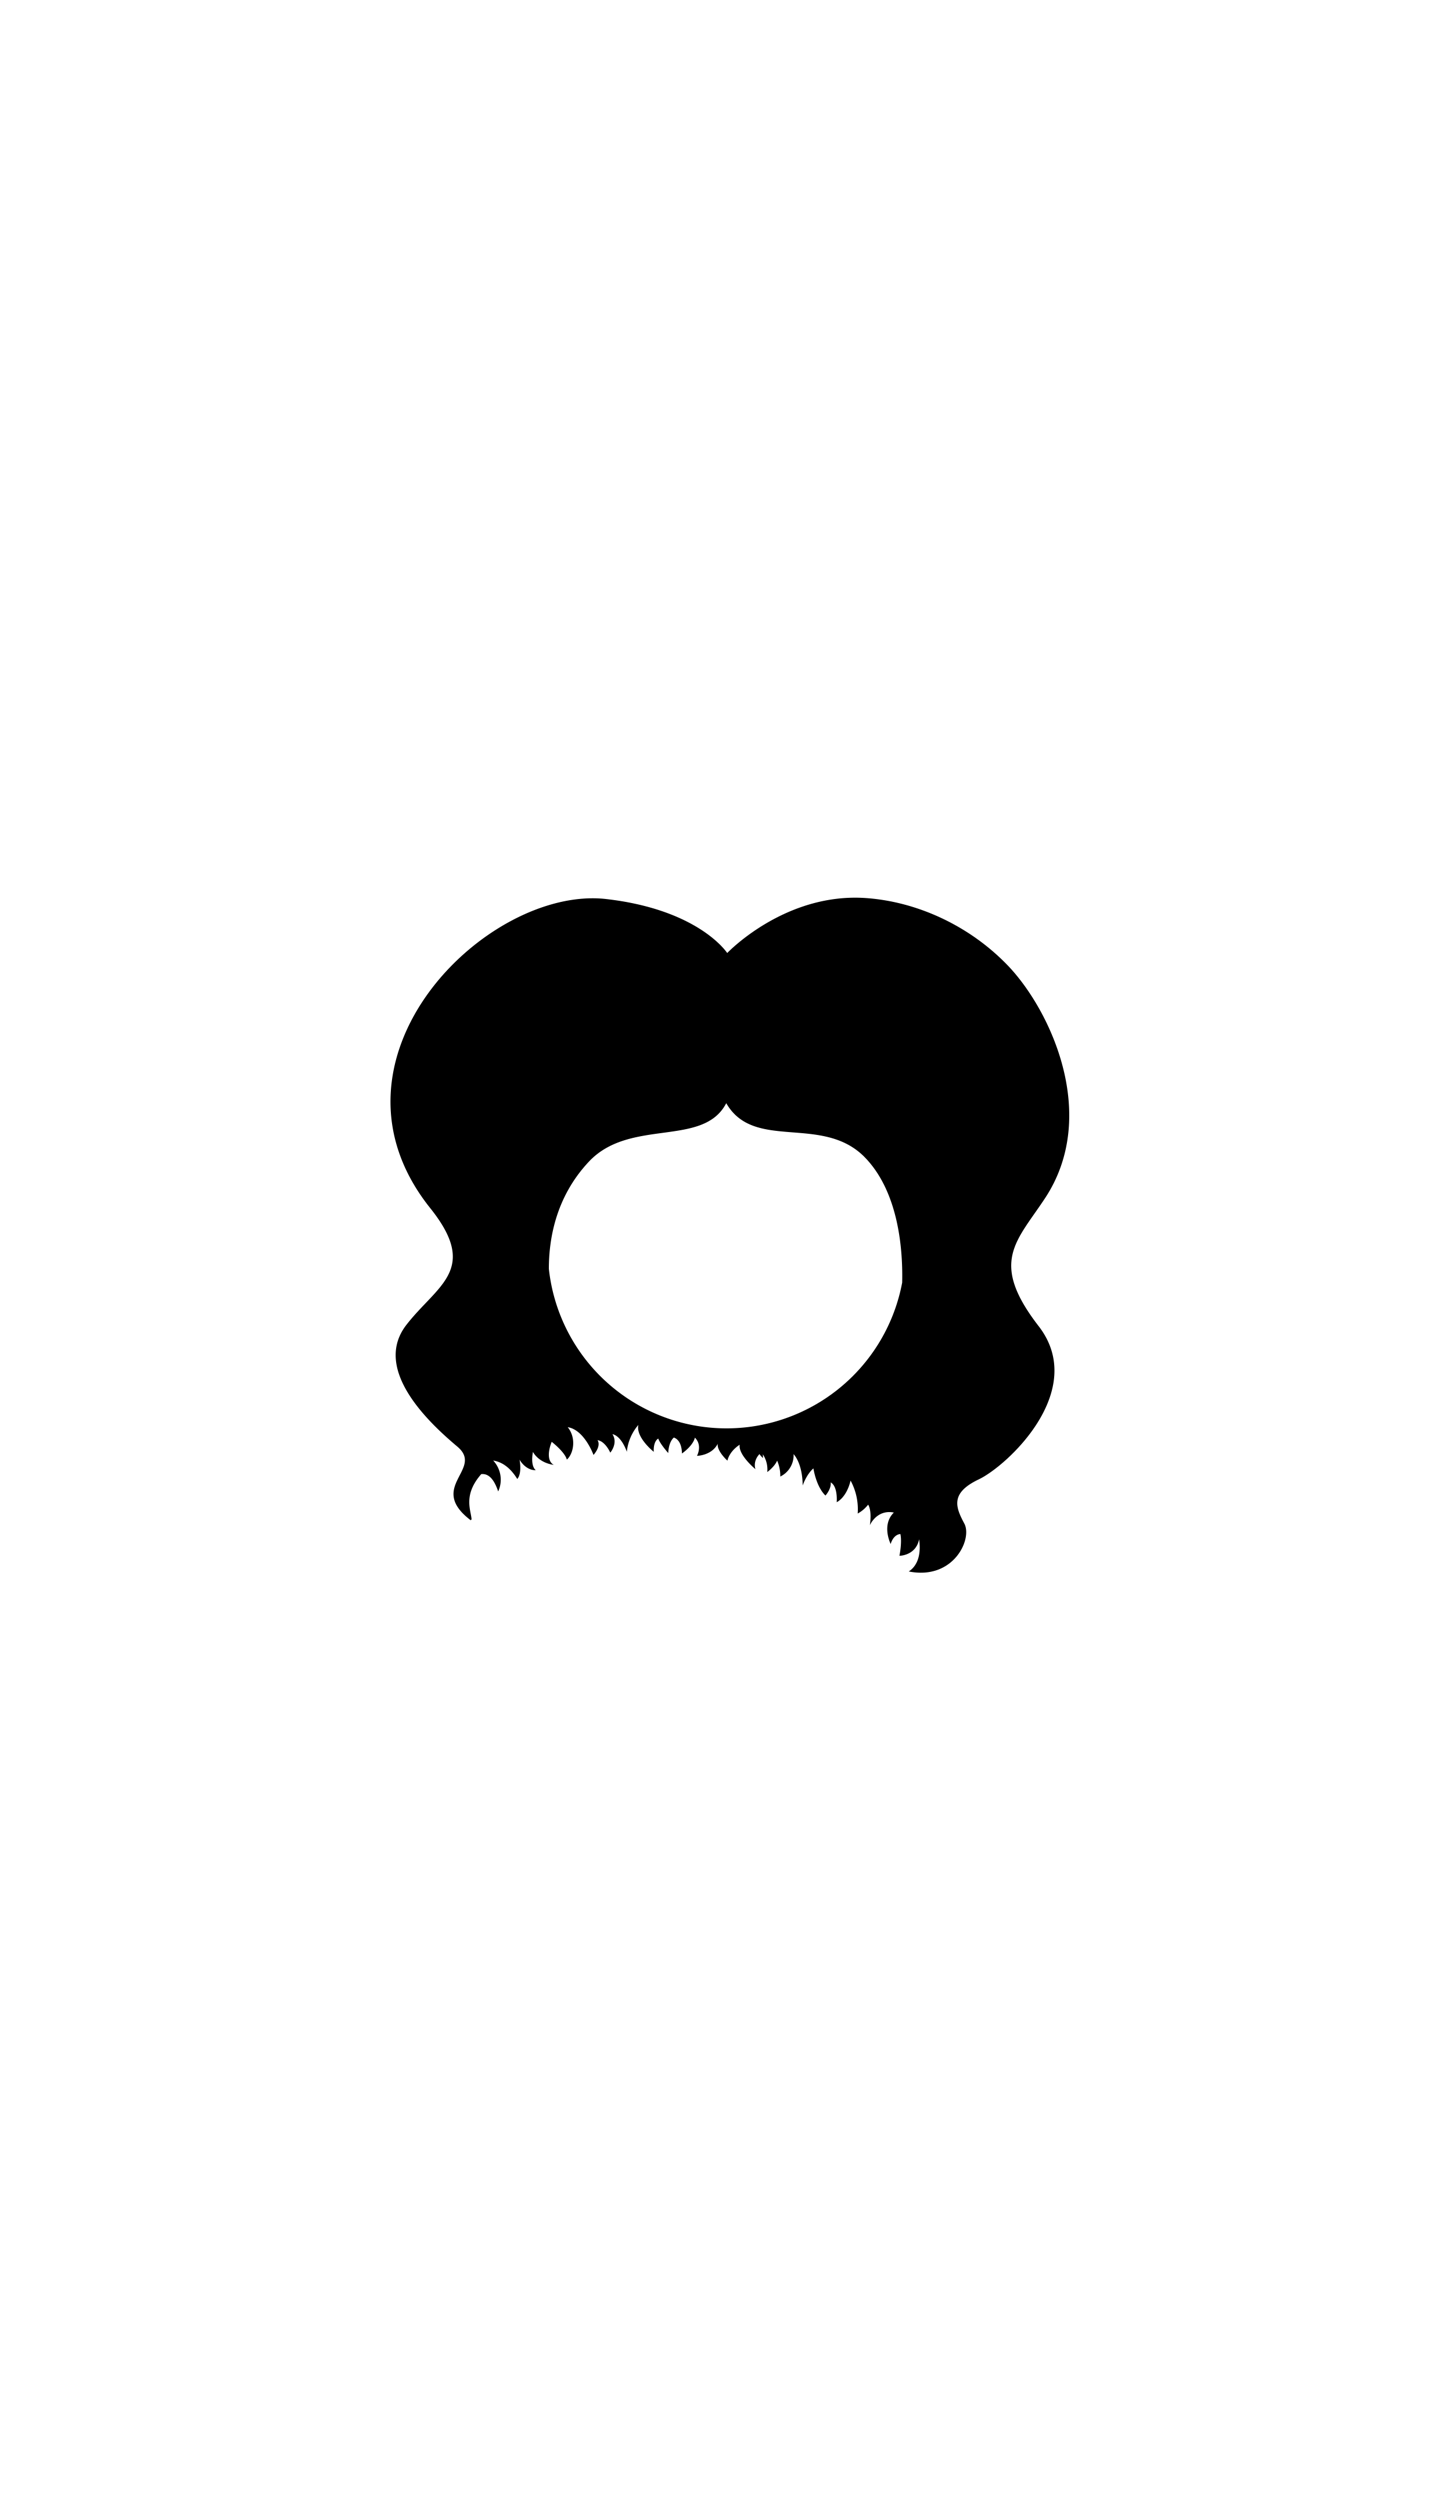 <?xml version="1.0"?>
<svg xmlns="http://www.w3.org/2000/svg" xmlns:xlink="http://www.w3.org/1999/xlink" viewBox="0 0 600 1032.4">
  <title>HS006</title>
  <g id="main-colour">
    <g id="main-colour-2" data-name="main-colour">
      <path d="M 168,547.07 c -14.55,18.61,9.85,41,21,50.38 s -12.69,16.55,5.5,30.4 l .36-.35 c -.22-3.78-3.62-10,4-18.7,3.81-.42,5.81,3.64,7,7.16 a 11.61,11.61,0,0,0-2.06-12.77 c 4.94.77,8.09,4.6,9.95,7.62,2.09-2.41.93-8,.93-8 s 2.35,4.41,6.71,4.38 c -2.41-2.09-1.15-7.57-1.15-7.57 s 2.05,4.37,8.58,5.38 c -4-2.34-.84-9.54-.84-9.54 s 5.42,4.18,6.25,7.35 c 2.69-2.31,4.1-8.77.36-13.4,6.92,1.08,10.66,11.47,10.66,11.47 s 3.28-3.54,1.66-6.12 c 3.26.51,5.27,5.17,5.27,5.17 s 3.33-3.83.89-7.65 c 3.91.91,5.95,7.3,5.95,7.3 a 20.12,20.12,0,0,1,4.76-11.1 c -1.11,5.19,6.37,11.11,6.37,11.11 s -.37-4.11,1.86-5.48 c .68,2.13,4.13,6,4.13,6 s 0-4.36,2.31-6.42 c 3.55,1.26,3.33,6.59,3.33,6.59 s 4.52-3,5.37-6.55 c 3.24,3.24.86,7.52.86,7.52 s 6.08-.07,8.58-5 c -.46,3,4,7,4,7 s .57-3.66,5.07-6.6 c -.66,4.25,6.52,10.12,6.52,10.12 s -1.47-3.57,2.41-7 a 11.3,11.3,0,0,1,2.47,8.18 s 3.08-2.25,4.07-4.73 a 16,16,0,0,1,1.31,6.58,9.78,9.78,0,0,0,5.49-9.27 c 4,4.67,3.74,13,3.74,13 s 1.51-4.52,4.44-7.1 c 1.52,8.43,5,11.21,5,11.21 s 2.44-2.66,2.16-5.43 c 3.06,1.79,2.47,8.18,2.47,8.18 s 4-1.7,5.74-8.92 a 24.84,24.84,0,0,1,2.94,13.61,13.88,13.88,0,0,0,4.32-3.68 c 1.69,2.79.7,8.51.7,8.51 s 2.85-6.64,9.92-5.24 c -5.25,5.15-1.31,13-1.31,13 s .9-3.81,4-4.14 c .78,3.46-.39,9-.39,9 s 6.77,0,8.15-6.83 c 1.14,8.27-2,11.83-4.29,13.3,18.36,3.66,26.34-13.21,23-19.7-3.53-6.62-6.14-12.59,5.88-18.31 S 449.7,574.2,429.2,547.7 s -9.2-34.9,2.6-52.8 c 22.5-34,2.6-77.3-15.2-96-15.9-16.6-37.6-26.5-58.7-28-33.6-2.4-57.4,22.7-57.4,22.7 s -11.5-17.88-50-22.3 c -49.19-5.65-122.06,65.94-72.7,127.67 C 198.08,524.32,180.79,530.67,168,547.07Z M 226.8,524 c 0-12.2,2.8-29.6,16.5-44.2,17-18.2,47.3-5.8,56.8-24.2,11.5,20,39.7,4.5,57.2,22.3,14.3,14.6,15.8,38.9,15.5,51.8 a 73.85,73.85,0,0,1-146-5.7Z" fill="param(main_colour)"/>
    </g>
  </g>
  <g id="accent-colour-1">
    <path d="M 408.15,419.73 c 16.7,28,17.3,48.7-.7,78 s -7.64,43.24.67,57.47,5.33,22.58-5.06,29.42-21.17,14.25-17.93,27.51 c 2.25,9.18,2.73,19.05-1.18,29.75,4.73-.8,10.8-12.31,8-25.49-1.26-6-4.13-15.38,11.58-25.59 S 425.12,570,418.5,556.88 s -18.85-29.16-8.25-45.86,19.2-23.8,20.5-48.5-19.7-72.2-63-79.5-59.2,15.1-59.2,15.1 C 344.75,376.23,391.45,391.73,408.15,419.73Z m -70.7,35.7 c 14,0,28.5,9,32.5,32-6.5-18.5-21.5-25-42-26 s -24.5-12-24.5-12 C 309.45,455.43,323.45,455.43,337.45,455.43Z m 44.2-32.3 c 21,18,16.8,45.2,3.2,78.8 s -6.81,38.65-2.1,48.86,6,23.82-4.19,35.31 c -13.29,14.92-13.32,27.77-7.32,35.77-2.5-9.5.11-21,9-30.91,10.78-12,20.05-23.51,8.07-45.79-9.91-18.44,1.16-32.09,8.64-51.54,7.4-19.25,23.2-60.5-16.2-84.2-40.5-24.3-76.2-2.5-76.2-2.5 C 341.45,397.93,360.65,405.13,381.65,423.13Z m -5,28.3 c 5.2,12.9-1.8,32.5.2,46.5,1.5-21,17.5-36.5,1-60-24.3-34.6-72-22-72-22 C 348.45,413.93,370.65,436.43,376.65,451.43Z m -39.7-15.8 c 20,2,34.5,18.8,34.5,37.2-1.5-9.5-14.2-27.2-33.8-28.8 s -32.2-15.2-32.2-15.2 C 311.45,432.93,316.95,433.63,336.95,435.63Z m 18.72,156.44 c 4.6,6.72-1,13.12-9.29,17.86,9.45-.88,25.13-13.15,17.81-23.58 s .9-19.3.9-19.3 C 353.08,574.53,351.07,585.35,355.67,592.07Z m -20.61.34 c 2,4.58.92,11.51.92,11.51 s 7.06-6.06,4.67-11.23,2.12-11.31,2.12-11.31 C 337.81,582.78,333,587.83,335.05,592.41Z M 189.81,444.33 c -9.19,27.15-1.27,41.75,5,61.81 s -7.62,35.68-16.62,48.18 S 184.7,587,195.7,599 c -22.75-16.87-31.74-35.34-23.24-46.75 s 18.79-22.07,19-34.57-23.55-35.82-13.55-74.82,42.07-62,75.28-62.48 c 29.7-.45,44.8,17.5,44.8,17.5 C 249.95,368.93,205.13,399.05,189.81,444.33Z m 29.34-9.9 c -16.5,32-15,39.85-7.84,72.25 S 208,545.51,205.52,551 s -9.8,16.76-4.8,24.76,6.5,16.5,0,25.5 c 5.5-17.5-9.78-25.58-7.2-38.2,2.87-14,8.12-13.09,11.75-31.74,3.49-17.94-2-19.75-5.53-47.35 s 10.71-72.56,43.21-83.56,55,5.5,55,5.5 C 266.45,395.93,235.65,402.43,219.15,434.43Z m 3.8,72.5 c -10-28.5-3.8-66.8,24.2-84.8 s 49.8-7.2,49.8-7.2 C 225.95,416.93,219.95,473.93,222.95,506.93Z m 29-61 c -14,9.5-24.5,27.5-23,45,7.2-34,31.8-42,48.8-48 s 18.8-15,18.8-15 C 285.45,439.43,265.95,436.43,251.95,445.93Z m 16,9.5 c -10,2.5-22,10.5-26,19.5,7.5-8.5,20.5-12,34.5-14.5 a 30.09,30.09,0,0,0,20-13 C 291.45,453.43,277.95,452.93,267.95,455.43Z M 225.34,569.67 c -6.55,9.75-4.42,14.56-4.37,22.32-3.47-4.52-6.53-16.72-.18-27.79,4.7-8.18,5.62-18.54,5.62-18.54 C 228.8,550.42,230.09,562.6,225.34,569.67Z m 12.91,19.89 c -9.22-12.21,2.17-24.23,2.17-24.23 S 237.62,580.09,238.25,589.55Z m 77.07,12.64 c -.83-6.15,6.32-13.93,6.32-13.93 C 312.23,591.2,310.3,597.74,315.32,602.19Z M 251,590.28 c 1-8-2.52-16.15-2.52-16.15 C 257,578.94,255,586.68,251,590.28Z m -32.16-66.71 a 22.13,22.13,0,0,1-1.7,23.06 c -8.22,12.09-12.7,22.13-9.67,31.8-5.08-7.67-4.35-15.66,1.06-25.2 S 220.37,534,218.82,523.57Z" fill="param(accent_colour_1)"/>
  </g>
  <g id="accent-colour-2">
    <path d="M 382.35,380.33 c 31.3,13.7,49.2,39.2,54.7,63.7 s -2.5,44.5-12,56-15,22-12.7,31.8 c -8-10.5,7.7-27.5,12.7-35.5 s 15-21.8,9-51.3-34-62-71-67 c -39.5-5.3-56.2,17.9-56.2,17.9 C 315.45,378.93,352.15,367.13,382.35,380.33Z m -5.1,21 c -31.1-14.2-58.8-5.3-71.5,2,7.3-6.3,38.3-20,72.7-3.3 s 35.7,54,35.7,54 S 409,415.93,377.25,401.33Z m -12.5,16.9 c 29,17.3,26.5,45.5,23.5,55.3-3.8,12.7-12.8,32.8-11.5,43.8,1.3-15,10.2-30.7,13.5-45 s 4.5-41.2-28.8-57.8-57-2.8-57-2.8 C 316.75,407,341.85,404.53,364.75,418.23Z m -36.5,6.5 c -12.3-.9-18-.7-21.8-6,10.7,8,28-2.3,49.7,14 s 19.7,41.3,19.7,41.3 C 371.25,434.43,341.55,425.73,328.25,424.73Z m 3.7,26.8 c -11.8-.7-19.8-5.2-24.8-12.5,8.8,10,20.2,9.2,34.8,11.2,16.8,2.3,25.8,19.2,25.8,19.2 C 355.75,453,339.95,452,331.95,451.53Z m 42.1,52.9 c 1.1-25.5-19.3-34-19.3-34 C 362.45,476.43,371.45,492.43,374,504.43Z M 242.39,586 c 8.61-8.09,1.66-17.13,1.66-17.13 C 245,570.75,245,580,242.39,586Z m -13-14.84 c -5.56,5.48-7.47,12.83-2.77,18.6-3.37-5.73.83-13.94,5.38-17.92 s 2.38-13.12,2.38-13.12 C 233.89,560.63,234.79,565.92,229.4,571.13Z m -16.64-9.37 c -4.12,9.23-2.74,27.68,4.64,37-7.34-18.65-4.35-32.92,2.39-44.26,6-10.16,4.66-16,4.66-16 C 224.06,544,216.68,553,212.76,561.77Z M 195.45,473 c -3-52.7,30.3-79.7,57-83.3 s 43.3,11,43.3,11 C 227,368.43,193.45,434.73,195.45,473Z m 23.9-23 c -8.7,26.7-3.3,46.7,3.3,67.7-9-15.7-12-41.7-8.3-59.3 s 16-42,40.7-49.7,41,1.7,41,1.7 C 248.45,398.43,225.55,431.23,219.35,450Z m 36.7-16.6 c -12.7,6-27.7,21.3-28,43,.3-16,13.3-37,38.7-44 s 29.7-13.7,29.7-13.7 C 287.75,424.73,268.75,427.43,256,433.43Z m 21.7,14.9 c -7,1.9-19,4-24,11.3,6-4.7,18-7.7,28-10.3 s 15.7-12.3,15.7-12.3 C 292.75,441,287.45,445.73,277.75,448.33Z m -27-71.6 c -25.95-.35-48.3,11.28-69.81,43-23.61,34.85-4.43,61.74-1.13,79.34-9.6-16.59-27-44.37,1.31-86.16,21.4-31.54,54.49-42,77.9-38.65,32.34,4.69,38.73,20.44,38.73,20.44 C 286.45,383.43,276.7,377.08,250.75,376.73Z M 189.27,548.15 c -5.85,10.14-5.76,26.91,1.16,33.71 S 197.85,606,197.85,606 s 4.26-15.5-3.8-24.53-6.2-22.42,2.08-37.71,4.75-32.67,4.75-32.67 C 202.39,525.58,195.12,538,189.27,548.15Z m 79.11,38 s .83,4.89-.73,8 C 271,590.65,268.38,586.13,268.38,586.13Z M 350,578.18 s -6.22,8.38-3.65,14.93 S 342,608.25,342,608.25 s 8.67-6.93,7.53-13.9 S 347.16,582.76,350,578.18Z m -24.48,10.24 s 1.72,3.69-.44,6.35-2.59,7-.25,9.09 a 17.81,17.81,0,0,1,2.49-8.36 C 328.76,593.05,325.51,588.42,325.51,588.42Z m 49.39-42.06 s -8.47,15.43-5.29,26.15 a 33.93,33.93,0,0,1-.07,19.62 s 6.16-8.05,4.5-17.82 S 371.7,554.93,374.9,546.35Z m 21.38-.29 s 11,20.22-.13,31.46-19.21,20.64-19,32.87 a 105.5,105.5,0,0,1-2.41,23.27 s 6.41-11.39,5.71-24.72,11.22-21.38,18-27 S 408.08,561.68,396.28,546.06Z m 31,25.77 c -1,11.33-15.25,19.31-20.81,22.05 s -12.86,9.58-9.54,17.61 c .79-14.08,18.77-14.29,30.31-29.86 s -7.17-36.13-7.17-36.13 S 428.26,560.5,427.27,571.84Z M 411.37,468.17 s -5.17,19.74-13.53,34.51-9.52,27.09-5.15,35 c -.77-11-.49-18.36,8.55-35 A 93.21,93.21,0,0,0,411.37,468.17Z" fill="param(accent_colour_2)"/>
  </g>
<script type="text/ecmascript" xlink:href="param.min.js"/> 
</svg>
